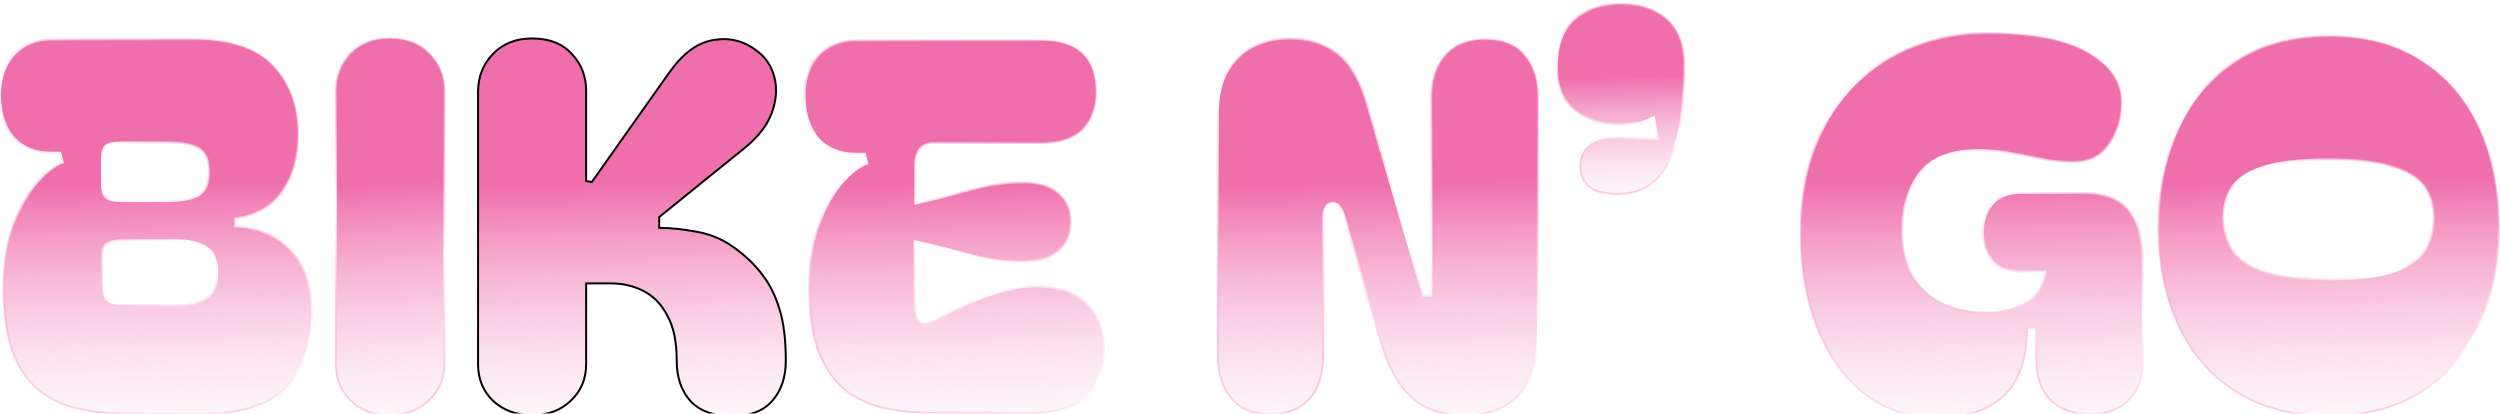 <svg width="1257" height="208" viewBox="0 0 1257 208" fill="none" xmlns="http://www.w3.org/2000/svg">
<g filter="url(#filter0_ii_37_25)">
<path d="M1170.94 16.301C1189.4 16.301 1204.92 20.441 1217.51 28.721C1230.28 36.828 1239.94 48.128 1246.49 62.617C1253.05 76.935 1256.33 93.322 1256.33 111.78C1256.33 130.409 1253.05 146.883 1246.49 161.2C1239.94 175.518 1230.28 186.73 1217.51 194.837C1204.92 202.945 1189.4 206.998 1170.94 206.998C1152.48 206.998 1136.87 202.945 1124.11 194.837C1111.34 186.73 1101.68 175.518 1095.12 161.2C1088.57 146.883 1085.29 130.409 1085.29 111.78C1085.29 93.322 1088.57 76.935 1095.12 62.617C1101.68 48.127 1111.34 36.828 1124.11 28.721C1136.87 20.441 1152.48 16.301 1170.94 16.301ZM1170.94 78.142C1155.93 78.142 1144.63 79.522 1137.04 82.281C1129.45 84.869 1124.36 88.406 1121.78 92.891C1119.19 97.203 1117.9 102.119 1117.9 107.639C1117.9 112.986 1119.19 118.076 1121.78 122.906C1124.36 127.563 1129.45 131.358 1137.04 134.29C1144.63 137.05 1155.93 138.43 1170.94 138.43C1185.95 138.43 1197.16 137.05 1204.58 134.29C1212.17 131.358 1217.25 127.563 1219.84 122.906C1222.43 118.076 1223.72 112.986 1223.72 107.639C1223.72 102.119 1222.43 97.203 1219.84 92.891C1217.25 88.406 1212.17 84.869 1204.58 82.281C1197.16 79.522 1185.95 78.142 1170.94 78.142Z" fill="url(#paint0_linear_37_25)" fill-opacity="0.8"/>
<path d="M1170.94 16.301C1189.4 16.301 1204.92 20.441 1217.51 28.721C1230.28 36.828 1239.94 48.128 1246.49 62.617C1253.05 76.935 1256.33 93.322 1256.33 111.78C1256.33 130.409 1253.05 146.883 1246.49 161.2C1239.94 175.518 1230.28 186.73 1217.51 194.837C1204.92 202.945 1189.4 206.998 1170.94 206.998C1152.48 206.998 1136.87 202.945 1124.11 194.837C1111.34 186.73 1101.68 175.518 1095.12 161.2C1088.57 146.883 1085.29 130.409 1085.29 111.78C1085.29 93.322 1088.57 76.935 1095.12 62.617C1101.68 48.127 1111.34 36.828 1124.11 28.721C1136.87 20.441 1152.48 16.301 1170.94 16.301ZM1170.94 78.142C1155.93 78.142 1144.63 79.522 1137.04 82.281C1129.45 84.869 1124.36 88.406 1121.78 92.891C1119.19 97.203 1117.9 102.119 1117.9 107.639C1117.9 112.986 1119.19 118.076 1121.78 122.906C1124.36 127.563 1129.45 131.358 1137.04 134.29C1144.63 137.05 1155.93 138.43 1170.94 138.43C1185.95 138.43 1197.16 137.05 1204.58 134.29C1212.17 131.358 1217.25 127.563 1219.84 122.906C1222.43 118.076 1223.72 112.986 1223.72 107.639C1223.72 102.119 1222.43 97.203 1219.84 92.891C1217.25 88.406 1212.17 84.869 1204.58 82.281C1197.16 79.522 1185.95 78.142 1170.94 78.142Z" stroke="url(#paint1_linear_37_25)"/>
<path d="M998.531 14.749C1021.65 14.749 1038.72 18.026 1049.76 24.581C1060.98 30.963 1066.58 39.243 1066.58 49.421C1066.58 57.356 1064.51 64.342 1060.37 70.38C1056.4 76.417 1050.37 79.436 1042.26 79.436C1036.74 79.436 1031.48 78.918 1026.48 77.883C1021.65 76.849 1016.64 75.899 1011.47 75.037C1006.47 74.002 1000.86 73.485 994.651 73.485C981.023 73.485 971.19 77.366 965.152 85.129C959.288 92.891 956.356 102.637 956.356 114.367C956.356 123.854 958.253 131.617 962.048 137.654C966.015 143.691 971.19 148.177 977.572 151.109C984.127 153.869 991.373 155.249 999.308 155.249C1005.86 155.249 1011.99 153.783 1017.68 150.85C1023.37 147.918 1026.99 142.484 1028.55 134.55H1015.87C1009.83 134.55 1005.17 132.738 1001.89 129.116C998.617 125.321 996.979 120.491 996.979 114.626C996.979 108.761 998.617 104.017 1001.89 100.394C1005.17 96.772 1009.83 94.961 1015.87 94.961H1046.92C1058.13 94.961 1065.98 97.98 1070.46 104.017C1075.12 109.882 1077.45 118.679 1077.45 130.409V178.796C1077.45 187.765 1075.03 194.579 1070.21 199.236C1065.38 203.893 1058.99 206.222 1051.06 206.222C1042.61 206.222 1035.96 203.894 1031.13 199.236C1026.3 194.579 1023.89 187.765 1023.89 178.796V162.753H1019.23C1019.23 178.45 1015.26 189.922 1007.33 197.167C999.394 204.239 988.785 207.775 975.503 207.775H973.174C959.374 207.775 947.385 203.808 937.208 195.873C927.031 187.765 919.182 176.725 913.662 162.753C908.142 148.608 905.382 132.652 905.382 114.885C905.382 98.325 907.797 83.835 912.627 71.415C917.63 58.822 924.357 48.386 932.81 40.106C941.435 31.654 951.353 25.358 962.566 21.218C973.95 16.905 985.939 14.749 998.531 14.749Z" fill="url(#paint2_linear_37_25)" fill-opacity="0.8"/>
<path d="M998.531 14.749C1021.65 14.749 1038.72 18.026 1049.76 24.581C1060.98 30.963 1066.58 39.243 1066.58 49.421C1066.58 57.356 1064.51 64.342 1060.37 70.38C1056.4 76.417 1050.37 79.436 1042.26 79.436C1036.74 79.436 1031.48 78.918 1026.48 77.883C1021.65 76.849 1016.64 75.899 1011.47 75.037C1006.47 74.002 1000.86 73.485 994.651 73.485C981.023 73.485 971.19 77.366 965.152 85.129C959.288 92.891 956.356 102.637 956.356 114.367C956.356 123.854 958.253 131.617 962.048 137.654C966.015 143.691 971.19 148.177 977.572 151.109C984.127 153.869 991.373 155.249 999.308 155.249C1005.86 155.249 1011.99 153.783 1017.68 150.85C1023.37 147.918 1026.99 142.484 1028.55 134.55H1015.87C1009.83 134.55 1005.17 132.738 1001.89 129.116C998.617 125.321 996.979 120.491 996.979 114.626C996.979 108.761 998.617 104.017 1001.89 100.394C1005.17 96.772 1009.83 94.961 1015.87 94.961H1046.92C1058.13 94.961 1065.98 97.98 1070.46 104.017C1075.12 109.882 1077.45 118.679 1077.45 130.409V178.796C1077.45 187.765 1075.03 194.579 1070.21 199.236C1065.38 203.893 1058.99 206.222 1051.06 206.222C1042.61 206.222 1035.96 203.894 1031.13 199.236C1026.3 194.579 1023.89 187.765 1023.89 178.796V162.753H1019.23C1019.23 178.45 1015.26 189.922 1007.33 197.167C999.394 204.239 988.785 207.775 975.503 207.775H973.174C959.374 207.775 947.385 203.808 937.208 195.873C927.031 187.765 919.182 176.725 913.662 162.753C908.142 148.608 905.382 132.652 905.382 114.885C905.382 98.325 907.797 83.835 912.627 71.415C917.63 58.822 924.357 48.386 932.81 40.106C941.435 31.654 951.353 25.358 962.566 21.218C973.95 16.905 985.939 14.749 998.531 14.749Z" stroke="url(#paint3_linear_37_25)"/>
<path d="M814.8 0C824.46 2.70962e-05 832.222 2.588 838.087 7.763C843.952 12.938 846.885 20.786 846.885 31.309C846.885 37.519 846.54 44.333 845.85 51.75C845.332 58.995 843.952 65.981 841.71 72.708C839.64 79.436 836.276 84.956 831.618 89.269C827.133 93.408 820.923 95.478 812.988 95.478C806.606 95.478 801.948 94.27 799.016 91.856C796.084 89.268 794.617 85.818 794.617 81.506C794.617 77.194 796.084 73.83 799.016 71.415C801.948 68.828 806.606 67.533 812.988 67.533C817.646 67.533 821.872 67.62 825.667 67.792H833.43L831.618 56.925C830.583 57.442 828.686 58.218 825.926 59.253C823.166 60.115 819.199 60.547 814.024 60.547C805.571 60.547 798.239 58.218 792.029 53.56C785.82 48.731 782.715 41.313 782.715 31.309C782.715 20.786 785.648 12.938 791.513 7.763C797.55 2.588 805.313 0 814.8 0Z" fill="url(#paint4_linear_37_25)" fill-opacity="0.8"/>
<path d="M814.8 0C824.46 2.70962e-05 832.222 2.588 838.087 7.763C843.952 12.938 846.885 20.786 846.885 31.309C846.885 37.519 846.54 44.333 845.85 51.75C845.332 58.995 843.952 65.981 841.71 72.708C839.64 79.436 836.276 84.956 831.618 89.269C827.133 93.408 820.923 95.478 812.988 95.478C806.606 95.478 801.948 94.27 799.016 91.856C796.084 89.268 794.617 85.818 794.617 81.506C794.617 77.194 796.084 73.83 799.016 71.415C801.948 68.828 806.606 67.533 812.988 67.533C817.646 67.533 821.872 67.62 825.667 67.792H833.43L831.618 56.925C830.583 57.442 828.686 58.218 825.926 59.253C823.166 60.115 819.199 60.547 814.024 60.547C805.571 60.547 798.239 58.218 792.029 53.56C785.82 48.731 782.715 41.313 782.715 31.309C782.715 20.786 785.648 12.938 791.513 7.763C797.55 2.588 805.313 0 814.8 0Z" stroke="url(#paint5_linear_37_25)"/>
<path d="M648.283 17.336C657.77 17.336 665.791 19.838 672.346 24.84C678.901 29.843 683.99 38.64 687.613 51.233L715.557 146.71H719.698V47.351C719.698 38.209 722.027 31.05 726.684 25.875C731.342 20.528 737.982 17.854 746.607 17.854C755.577 17.854 762.218 20.528 766.531 25.875C771.016 31.05 773.258 38.209 773.258 47.351V164.305C773.258 178.795 770.067 189.49 763.685 196.39C757.303 203.29 748.332 206.74 736.775 206.74C725.045 206.74 715.902 203.635 709.347 197.425C702.792 191.215 697.79 182.072 694.34 169.997L675.969 107.122C675.624 105.397 674.934 103.844 673.899 102.464C673.037 100.912 671.829 100.136 670.277 100.136C668.38 100.136 667.085 100.912 666.395 102.464C665.705 103.844 665.36 105.397 665.36 107.122V176.725C665.36 185.695 663.118 192.854 658.633 198.201C654.148 203.549 647.507 206.223 638.71 206.223C630.085 206.223 623.53 203.549 619.045 198.201C614.56 192.854 612.317 185.695 612.317 176.725V55.372C612.317 46.402 613.956 39.157 617.233 33.637C620.683 27.945 625.082 23.805 630.429 21.217C635.949 18.63 641.9 17.336 648.283 17.336Z" fill="url(#paint6_linear_37_25)" fill-opacity="0.8"/>
<path d="M648.283 17.336C657.77 17.336 665.791 19.838 672.346 24.84C678.901 29.843 683.99 38.64 687.613 51.233L715.557 146.71H719.698V47.351C719.698 38.209 722.027 31.05 726.684 25.875C731.342 20.528 737.982 17.854 746.607 17.854C755.577 17.854 762.218 20.528 766.531 25.875C771.016 31.05 773.258 38.209 773.258 47.351V164.305C773.258 178.795 770.067 189.49 763.685 196.39C757.303 203.29 748.332 206.74 736.775 206.74C725.045 206.74 715.902 203.635 709.347 197.425C702.792 191.215 697.79 182.072 694.34 169.997L675.969 107.122C675.624 105.397 674.934 103.844 673.899 102.464C673.037 100.912 671.829 100.136 670.277 100.136C668.38 100.136 667.085 100.912 666.395 102.464C665.705 103.844 665.36 105.397 665.36 107.122V176.725C665.36 185.695 663.118 192.854 658.633 198.201C654.148 203.549 647.507 206.223 638.71 206.223C630.085 206.223 623.53 203.549 619.045 198.201C614.56 192.854 612.317 185.695 612.317 176.725V55.372C612.317 46.402 613.956 39.157 617.233 33.637C620.683 27.945 625.082 23.805 630.429 21.217C635.949 18.63 641.9 17.336 648.283 17.336Z" stroke="url(#paint7_linear_37_25)"/>
<path d="M523.321 18.371C541.779 18.371 551.008 26.997 551.008 44.246C551.008 52.009 548.765 58.219 544.28 62.876C539.795 67.534 532.809 69.862 523.321 69.862H469.761C463.378 69.862 460.188 73.571 460.188 80.989V100.395C468.812 98.497 477.782 96.255 487.097 93.667C496.584 91.08 505.555 89.786 514.007 89.786C522.114 89.786 528.152 91.597 532.119 95.22C536.259 98.67 538.329 103.413 538.329 109.45C538.329 115.66 536.259 120.577 532.119 124.199C528.152 127.649 522.114 129.461 514.007 129.633C505.555 129.806 496.584 128.598 487.097 126.011C477.61 123.424 468.554 121.181 459.929 119.283V153.179C459.929 156.456 460.791 158.785 462.516 160.165C464.413 161.373 467.346 160.855 471.314 158.613C479.938 153.61 488.391 149.643 496.671 146.71C504.951 143.605 513.059 142.053 520.993 142.053C532.206 142.053 540.658 144.986 546.351 150.851C552.215 156.716 555.148 164.392 555.148 173.879C555.148 184.056 552.043 191.905 545.833 197.425C539.796 202.945 529.963 205.705 516.335 205.705H470.02C461.567 205.705 453.46 204.929 445.697 203.376C438.108 201.824 431.38 198.892 425.515 194.579C419.822 190.094 415.251 183.712 411.801 175.432C408.523 166.979 406.885 155.939 406.885 142.312C406.885 130.064 408.523 119.542 411.801 110.744C415.078 101.947 418.96 94.961 423.444 89.786C428.102 84.612 432.328 81.42 436.123 80.212L434.83 75.296H430.431C422.496 75.296 416.2 72.795 411.542 67.792C407.057 62.617 404.728 55.631 404.556 46.833C404.383 38.209 406.626 31.309 411.283 26.134C416.113 20.959 422.496 18.371 430.431 18.371H523.321Z" fill="url(#paint8_linear_37_25)" fill-opacity="0.8"/>
<path d="M523.321 18.371C541.779 18.371 551.008 26.997 551.008 44.246C551.008 52.009 548.765 58.219 544.28 62.876C539.795 67.534 532.809 69.862 523.321 69.862H469.761C463.378 69.862 460.188 73.571 460.188 80.989V100.395C468.812 98.497 477.782 96.255 487.097 93.667C496.584 91.08 505.555 89.786 514.007 89.786C522.114 89.786 528.152 91.597 532.119 95.22C536.259 98.67 538.329 103.413 538.329 109.45C538.329 115.66 536.259 120.577 532.119 124.199C528.152 127.649 522.114 129.461 514.007 129.633C505.555 129.806 496.584 128.598 487.097 126.011C477.61 123.424 468.554 121.181 459.929 119.283V153.179C459.929 156.456 460.791 158.785 462.516 160.165C464.413 161.373 467.346 160.855 471.314 158.613C479.938 153.61 488.391 149.643 496.671 146.71C504.951 143.605 513.059 142.053 520.993 142.053C532.206 142.053 540.658 144.986 546.351 150.851C552.215 156.716 555.148 164.392 555.148 173.879C555.148 184.056 552.043 191.905 545.833 197.425C539.796 202.945 529.963 205.705 516.335 205.705H470.02C461.567 205.705 453.46 204.929 445.697 203.376C438.108 201.824 431.38 198.892 425.515 194.579C419.822 190.094 415.251 183.712 411.801 175.432C408.523 166.979 406.885 155.939 406.885 142.312C406.885 130.064 408.523 119.542 411.801 110.744C415.078 101.947 418.96 94.961 423.444 89.786C428.102 84.612 432.328 81.42 436.123 80.212L434.83 75.296H430.431C422.496 75.296 416.2 72.795 411.542 67.792C407.057 62.617 404.728 55.631 404.556 46.833C404.383 38.209 406.626 31.309 411.283 26.134C416.113 20.959 422.496 18.371 430.431 18.371H523.321Z" stroke="url(#paint9_linear_37_25)"/>
<path d="M267.541 17.336C276.166 17.336 282.807 19.924 287.464 25.099C292.294 30.101 294.709 36.311 294.709 43.729V89.009L297.556 89.527L336.368 34.672C343.268 24.84 350.772 19.32 358.879 18.113C366.987 16.733 374.317 18.63 380.872 23.805C385.185 27.082 388.031 31.481 389.411 37.001C390.791 42.521 390.36 48.386 388.117 54.596C385.875 60.806 381.39 66.671 374.662 72.191L331.451 107.122V112.556C336.971 112.556 343.44 113.245 350.858 114.625C358.275 116.005 365.003 119.111 371.04 123.941C375.87 127.563 380.01 131.703 383.46 136.361C387.083 141.018 389.929 146.797 391.999 153.697C394.069 160.424 395.104 168.963 395.104 179.313C395.104 187.765 392.775 194.579 388.117 199.754C383.633 204.756 376.905 207.257 367.935 207.257C358.965 207.257 352.066 204.756 347.236 199.754C342.578 194.579 340.249 187.765 340.249 179.313C340.249 169.826 338.697 162.322 335.592 156.802C332.66 151.11 328.692 146.97 323.69 144.382C318.687 141.795 313.253 140.5 307.388 140.5H294.709V181.124C294.709 188.542 292.122 194.665 286.948 199.495C281.945 204.325 275.476 206.74 267.541 206.74C259.606 206.74 253.051 204.325 247.876 199.495C242.874 194.665 240.372 188.542 240.372 181.124V44.246C240.372 36.656 242.874 30.274 247.876 25.099C252.879 19.924 259.434 17.336 267.541 17.336Z" fill="url(#paint10_linear_37_25)" fill-opacity="0.8"/>
<path d="M267.541 17.336C276.166 17.336 282.807 19.924 287.464 25.099C292.294 30.101 294.709 36.311 294.709 43.729V89.009L297.556 89.527L336.368 34.672C343.268 24.84 350.772 19.32 358.879 18.113C366.987 16.733 374.317 18.63 380.872 23.805C385.185 27.082 388.031 31.481 389.411 37.001C390.791 42.521 390.36 48.386 388.117 54.596C385.875 60.806 381.39 66.671 374.662 72.191L331.451 107.122V112.556C336.971 112.556 343.44 113.245 350.858 114.625C358.275 116.005 365.003 119.111 371.04 123.941C375.87 127.563 380.01 131.703 383.46 136.361C387.083 141.018 389.929 146.797 391.999 153.697C394.069 160.424 395.104 168.963 395.104 179.313C395.104 187.765 392.775 194.579 388.117 199.754C383.633 204.756 376.905 207.257 367.935 207.257C358.965 207.257 352.066 204.756 347.236 199.754C342.578 194.579 340.249 187.765 340.249 179.313C340.249 169.826 338.697 162.322 335.592 156.802C332.66 151.11 328.692 146.97 323.69 144.382C318.687 141.795 313.253 140.5 307.388 140.5H294.709V181.124C294.709 188.542 292.122 194.665 286.948 199.495C281.945 204.325 275.476 206.74 267.541 206.74C259.606 206.74 253.051 204.325 247.876 199.495C242.874 194.665 240.372 188.542 240.372 181.124V44.246C240.372 36.656 242.874 30.274 247.876 25.099C252.879 19.924 259.434 17.336 267.541 17.336Z" stroke="black"/>
<path d="M195.767 17.336C204.392 17.336 211.119 19.924 215.948 25.099C220.951 30.101 223.452 36.311 223.452 43.729V181.124C223.452 188.542 220.779 194.665 215.432 199.495C210.257 204.325 203.702 206.74 195.767 206.74C187.832 206.74 181.363 204.325 176.361 199.495C171.358 194.665 168.857 188.542 168.857 181.124V44.246C168.857 36.656 171.272 30.274 176.102 25.099C181.104 19.924 187.659 17.336 195.767 17.336Z" fill="url(#paint11_linear_37_25)" fill-opacity="0.8"/>
<path d="M195.767 17.336C204.392 17.336 211.119 19.924 215.948 25.099C220.951 30.101 223.452 36.311 223.452 43.729V181.124C223.452 188.542 220.779 194.665 215.432 199.495C210.257 204.325 203.702 206.74 195.767 206.74C187.832 206.74 181.363 204.325 176.361 199.495C171.358 194.665 168.857 188.542 168.857 181.124V44.246C168.857 36.656 171.272 30.274 176.102 25.099C181.104 19.924 187.659 17.336 195.767 17.336Z" stroke="url(#paint12_linear_37_25)"/>
<path d="M97.04 17.854C115.67 17.854 129.124 22.339 137.404 31.309C145.684 40.106 149.824 51.577 149.824 65.722C149.824 77.107 147.151 86.595 141.804 94.185C136.629 101.775 128.779 106.346 118.257 107.899V111.78C129.642 112.297 138.871 116.264 145.943 123.682C153.188 130.927 156.811 141.708 156.811 156.026C156.811 171.55 152.325 183.884 143.355 193.027C134.386 201.996 119.637 206.395 99.11 206.223L58.227 205.964C50.293 205.619 42.876 204.497 35.976 202.6C29.248 200.702 23.297 197.511 18.122 193.027C12.947 188.369 8.893 181.986 5.961 173.879C3.201 165.772 1.82 155.422 1.82 142.829C1.82 130.582 3.459 119.973 6.736 111.003C10.186 102.033 14.24 94.874 18.898 89.527C23.555 84.179 27.781 80.902 31.576 79.695L30.283 74.779H25.884C17.949 74.778 11.652 72.277 6.995 67.275C2.51 62.1 0.181 55.199 0.009 46.575C-0.164 37.95 2.079 31.05 6.736 25.875C11.566 20.528 17.949 17.854 25.884 17.854H97.04ZM61.592 118.766C57.625 118.766 54.864 119.369 53.312 120.576C51.932 121.784 51.241 124.285 51.241 128.08V141.794C51.241 145.589 51.931 148.177 53.312 149.557C54.864 150.937 57.624 151.626 61.592 151.626H88.242C94.97 151.626 100.145 150.419 103.768 148.004C107.39 145.589 109.201 141.277 109.201 135.067C109.201 128.857 107.39 124.63 103.768 122.388C100.145 119.973 94.97 118.766 88.242 118.766H61.592ZM61.074 69.604C57.279 69.604 54.692 70.121 53.312 71.156C51.932 72.191 51.241 74.692 51.241 78.659V89.785C51.241 93.58 51.932 96.082 53.312 97.289C54.691 98.497 57.279 99.101 61.074 99.101H84.879C91.434 99.101 96.436 98.152 99.886 96.254C103.336 94.184 105.062 90.217 105.062 84.352C105.061 78.314 103.336 74.347 99.886 72.45C96.436 70.552 91.433 69.604 84.879 69.604H61.074Z" fill="url(#paint13_linear_37_25)" fill-opacity="0.8"/>
<path d="M97.04 17.854C115.67 17.854 129.124 22.339 137.404 31.309C145.684 40.106 149.824 51.577 149.824 65.722C149.824 77.107 147.151 86.595 141.804 94.185C136.629 101.775 128.779 106.346 118.257 107.899V111.78C129.642 112.297 138.871 116.264 145.943 123.682C153.188 130.927 156.811 141.708 156.811 156.026C156.811 171.55 152.325 183.884 143.355 193.027C134.386 201.996 119.637 206.395 99.11 206.223L58.227 205.964C50.293 205.619 42.876 204.497 35.976 202.6C29.248 200.702 23.297 197.511 18.122 193.027C12.947 188.369 8.893 181.986 5.961 173.879C3.201 165.772 1.82 155.422 1.82 142.829C1.82 130.582 3.459 119.973 6.736 111.003C10.186 102.033 14.24 94.874 18.898 89.527C23.555 84.179 27.781 80.902 31.576 79.695L30.283 74.779H25.884C17.949 74.778 11.652 72.277 6.995 67.275C2.51 62.1 0.181 55.199 0.009 46.575C-0.164 37.95 2.079 31.05 6.736 25.875C11.566 20.528 17.949 17.854 25.884 17.854H97.04ZM61.592 118.766C57.625 118.766 54.864 119.369 53.312 120.576C51.932 121.784 51.241 124.285 51.241 128.08V141.794C51.241 145.589 51.931 148.177 53.312 149.557C54.864 150.937 57.624 151.626 61.592 151.626H88.242C94.97 151.626 100.145 150.419 103.768 148.004C107.39 145.589 109.201 141.277 109.201 135.067C109.201 128.857 107.39 124.63 103.768 122.388C100.145 119.973 94.97 118.766 88.242 118.766H61.592ZM61.074 69.604C57.279 69.604 54.692 70.121 53.312 71.156C51.932 72.191 51.241 74.692 51.241 78.659V89.785C51.241 93.58 51.932 96.082 53.312 97.289C54.691 98.497 57.279 99.101 61.074 99.101H84.879C91.434 99.101 96.436 98.152 99.886 96.254C103.336 94.184 105.062 90.217 105.062 84.352C105.061 78.314 103.336 74.347 99.886 72.45C96.436 70.552 91.433 69.604 84.879 69.604H61.074Z" stroke="url(#paint14_linear_37_25)"/>
</g>
<defs>
<filter id="filter0_ii_37_25" x="0" y="-3" width="1256.33" height="216.775" filterUnits="userSpaceOnUse" color-interpolation-filters="sRGB">
<feFlood flood-opacity="0" result="BackgroundImageFix"/>
<feBlend mode="normal" in="SourceGraphic" in2="BackgroundImageFix" result="shape"/>
<feColorMatrix in="SourceAlpha" type="matrix" values="0 0 0 0 0 0 0 0 0 0 0 0 0 0 0 0 0 0 127 0" result="hardAlpha"/>
<feOffset dy="-4"/>
<feGaussianBlur stdDeviation="1.5"/>
<feComposite in2="hardAlpha" operator="arithmetic" k2="-1" k3="1"/>
<feColorMatrix type="matrix" values="0 0 0 0 1 0 0 0 0 1 0 0 0 0 1 0 0 0 0.5 0"/>
<feBlend mode="normal" in2="shape" result="effect1_innerShadow_37_25"/>
<feColorMatrix in="SourceAlpha" type="matrix" values="0 0 0 0 0 0 0 0 0 0 0 0 0 0 0 0 0 0 127 0" result="hardAlpha"/>
<feOffset dy="6"/>
<feGaussianBlur stdDeviation="5.4"/>
<feComposite in2="hardAlpha" operator="arithmetic" k2="-1" k3="1"/>
<feColorMatrix type="matrix" values="0 0 0 0 1 0 0 0 0 1 0 0 0 0 1 0 0 0 0.8 0"/>
<feBlend mode="normal" in2="effect1_innerShadow_37_25" result="effect2_innerShadow_37_25"/>
</filter>
<linearGradient id="paint0_linear_37_25" x1="1174.46" y1="89.726" x2="1177.56" y2="243.398" gradientUnits="userSpaceOnUse">
<stop stop-color="#EB4B98"/>
<stop offset="1" stop-color="white" stop-opacity="0.05"/>
</linearGradient>
<linearGradient id="paint1_linear_37_25" x1="1256" y1="16" x2="1093" y2="216" gradientUnits="userSpaceOnUse">
<stop stop-color="#EB4B98" stop-opacity="0.05"/>
<stop offset="0.5" stop-color="white"/>
<stop offset="1" stop-color="#EB4B98" stop-opacity="0.05"/>
</linearGradient>
<linearGradient id="paint2_linear_37_25" x1="995.091" y1="89.07" x2="998.241" y2="244.618" gradientUnits="userSpaceOnUse">
<stop stop-color="#EB4B98"/>
<stop offset="1" stop-color="white" stop-opacity="0.05"/>
</linearGradient>
<linearGradient id="paint3_linear_37_25" x1="1084" y1="-3.5" x2="925.5" y2="208" gradientUnits="userSpaceOnUse">
<stop stop-color="#EB4B98" stop-opacity="0.05"/>
<stop offset="0.5" stop-color="white"/>
<stop offset="1" stop-color="#EB4B98" stop-opacity="0.05"/>
</linearGradient>
<linearGradient id="paint4_linear_37_25" x1="816.171" y1="36.762" x2="818.236" y2="113.678" gradientUnits="userSpaceOnUse">
<stop stop-color="#EB4B98"/>
<stop offset="1" stop-color="white" stop-opacity="0.05"/>
</linearGradient>
<linearGradient id="paint5_linear_37_25" x1="874" y1="-8.5" x2="783" y2="119.5" gradientUnits="userSpaceOnUse">
<stop stop-color="#EB4B98" stop-opacity="0.05"/>
<stop offset="0.5" stop-color="white"/>
<stop offset="1" stop-color="#EB4B98" stop-opacity="0.05"/>
</linearGradient>
<linearGradient id="paint6_linear_37_25" x1="696.226" y1="90.263" x2="699.468" y2="242.885" gradientUnits="userSpaceOnUse">
<stop stop-color="#EB4B98"/>
<stop offset="1" stop-color="white" stop-opacity="0.05"/>
</linearGradient>
<linearGradient id="paint7_linear_37_25" x1="794.5" y1="-24.5" x2="597.5" y2="238.5" gradientUnits="userSpaceOnUse">
<stop stop-color="#EB4B98" stop-opacity="0.05"/>
<stop offset="0.5" stop-color="white"/>
<stop offset="1" stop-color="#EB4B98" stop-opacity="0.05"/>
</linearGradient>
<linearGradient id="paint8_linear_37_25" x1="483.064" y1="90.501" x2="486.454" y2="241.447" gradientUnits="userSpaceOnUse">
<stop stop-color="#EB4B98"/>
<stop offset="1" stop-color="white" stop-opacity="0.05"/>
</linearGradient>
<linearGradient id="paint9_linear_37_25" x1="570" y1="5" x2="374" y2="244.5" gradientUnits="userSpaceOnUse">
<stop stop-color="#EB4B98" stop-opacity="0.05"/>
<stop offset="0.5" stop-color="white"/>
<stop offset="1" stop-color="#EB4B98" stop-opacity="0.05"/>
</linearGradient>
<linearGradient id="paint10_linear_37_25" x1="321.043" y1="90.462" x2="324.434" y2="243.495" gradientUnits="userSpaceOnUse">
<stop stop-color="#EB4B98"/>
<stop offset="1" stop-color="white" stop-opacity="0.05"/>
</linearGradient>
<linearGradient id="paint11_linear_37_25" x1="197.321" y1="90.263" x2="206.845" y2="242.358" gradientUnits="userSpaceOnUse">
<stop stop-color="#EB4B98"/>
<stop offset="1" stop-color="white" stop-opacity="0.05"/>
</linearGradient>
<linearGradient id="paint12_linear_37_25" x1="252.5" y1="-4.5" x2="144" y2="233" gradientUnits="userSpaceOnUse">
<stop stop-color="#EB4B98" stop-opacity="0.05"/>
<stop offset="0.5" stop-color="white"/>
<stop offset="1" stop-color="#EB4B98" stop-opacity="0.05"/>
</linearGradient>
<linearGradient id="paint13_linear_37_25" x1="81.755" y1="90.384" x2="85.046" y2="242.173" gradientUnits="userSpaceOnUse">
<stop stop-color="#EB4B98"/>
<stop offset="1" stop-color="white" stop-opacity="0.05"/>
</linearGradient>
<linearGradient id="paint14_linear_37_25" x1="176" y1="4.5" x2="-9.5" y2="216.5" gradientUnits="userSpaceOnUse">
<stop stop-color="#EB4B98" stop-opacity="0.05"/>
<stop offset="0.5" stop-color="white"/>
<stop offset="1" stop-color="#EB4B98" stop-opacity="0.05"/>
</linearGradient>
</defs>
</svg>
